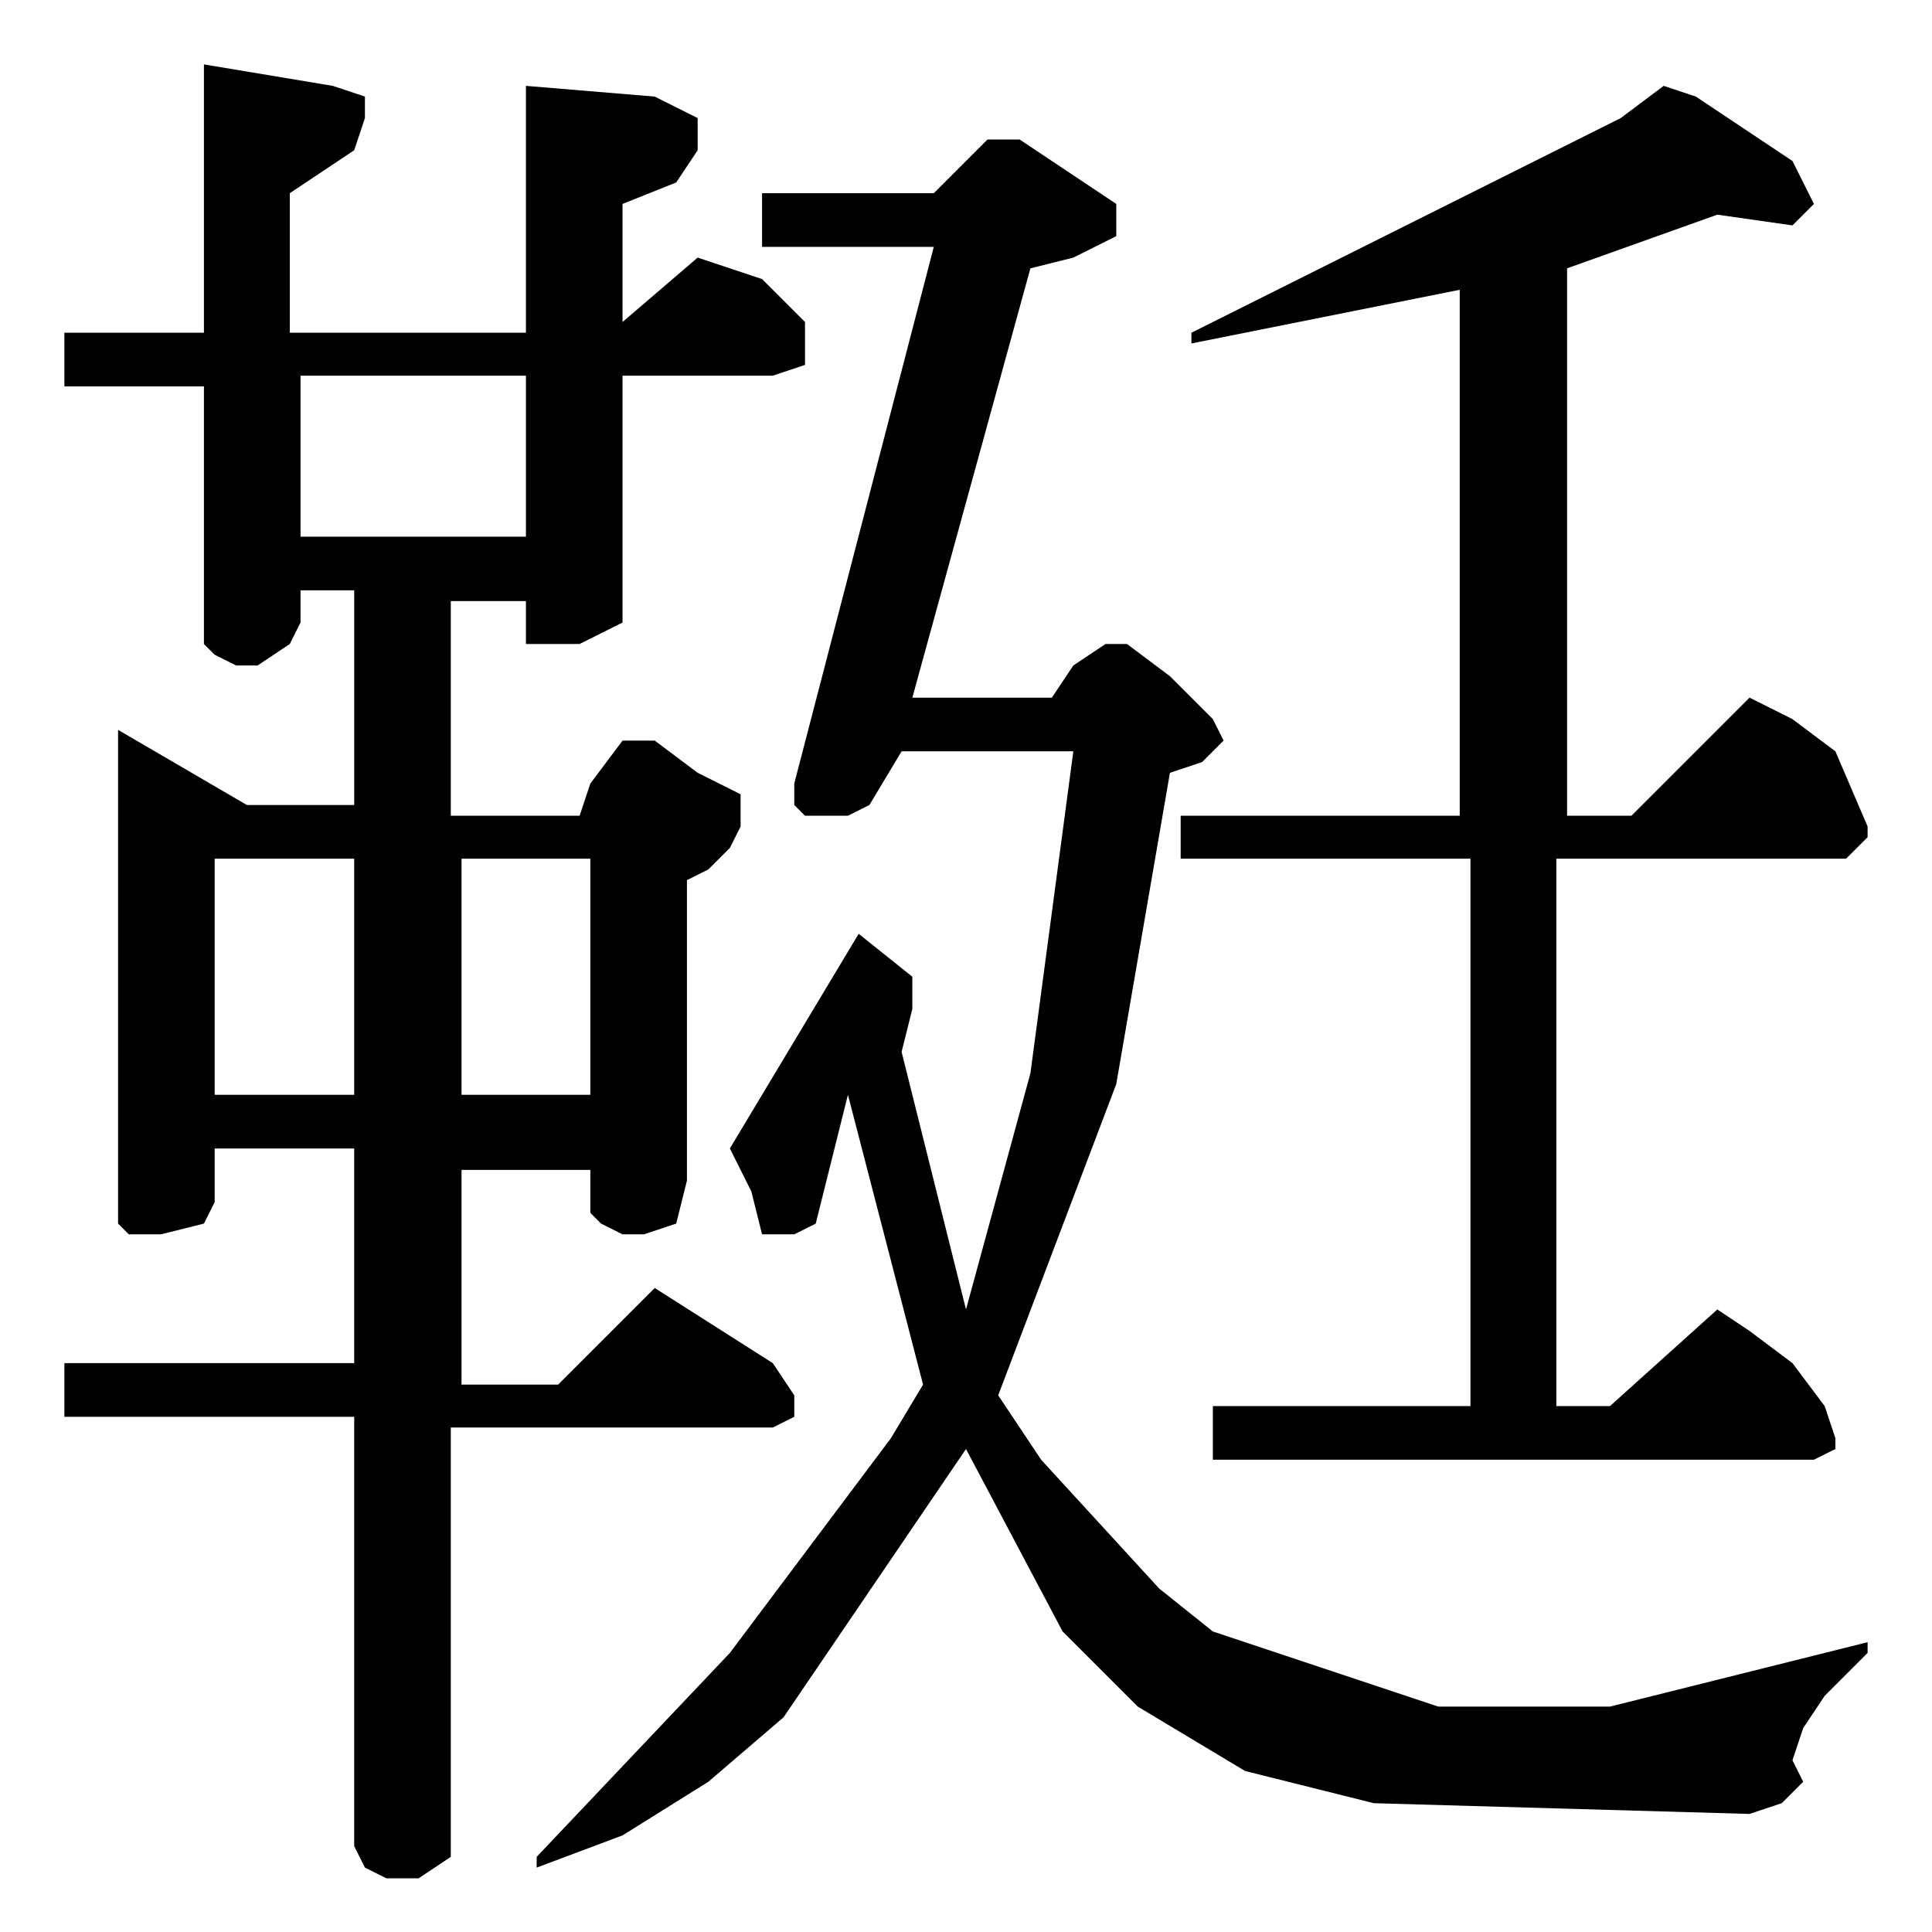 <?xml version="1.0" encoding="utf-8"?>
<!-- Generator: Adobe Illustrator 22.0.1, SVG Export Plug-In . SVG Version: 6.00 Build 0)  -->
<svg version="1.1" id="レイヤー_1" xmlns="http://www.w3.org/2000/svg" xmlns:xlink="http://www.w3.org/1999/xlink" x="0px"
	 y="0px" viewBox="0 0 18 18" style="enable-background:new 0 0 18 18;" xml:space="preserve">
<path d="M8.5,6.5l1.1-4L10,2.4l0.4-0.2V1.9L9.5,1.3H9.2L8.7,1.8H7.1v0.5h1.6l-1.3,5v0.2l0.1,0.1l0.4,0l0.2-0.1L8.4,7H10l-0.4,3
	l-0.6,2.2L8.4,9.8l0.1-0.4l0-0.3L8,8.7l-1.2,2L7,11.1l0.1,0.4l0.3,0l0.2-0.1l0.3-1.2l0.7,2.7l-0.3,0.5l-1.5,2L5,17.3L5,17.4l0.8-0.3
	l0.8-0.5l0.7-0.6L9,13.5l0.9,1.7l0.7,0.7l1,0.6l1.2,0.3l3.5,0.1l0.3-0.1l0.2-0.2l-0.1-0.2l0.1-0.3l0.2-0.3l0.4-0.4l0-0.1L15,15.9
	l-1.6,0l-2.1-0.7l-0.5-0.4l-1.1-1.2L9.3,13l1.1-2.9l0.5-2.9l0.3-0.1l0.2-0.2l-0.1-0.2l-0.4-0.4L10.5,6h-0.2L10,6.2L9.8,6.5H8.5z
	 M14.6,2.5L16,2l0.7,0.1l0.2-0.2l-0.2-0.4l-0.9-0.6l-0.3-0.1l-0.4,0.3l-4,2l0,0.1l2.5-0.5v4.9H11V8h2.7v5.1h-2.4v0.5l5.6,0l0.2-0.1
	v-0.1L17,13.1l-0.3-0.4l-0.4-0.3L16,12.2l-1,0.9h-0.5l0-5.1h2.7l0.2-0.2V7.7L17.1,7l-0.4-0.3l-0.4-0.2l-1.1,1.1h-0.6L14.6,2.5z
	 M4.3,8h1.2l0,2.2H4.3V8z M2,8h1.3v2.2H2V8z M2.8,3.5h2.1l0,1.5H2.8V3.5z M1.9,0.6l0,2.5l-1.3,0v0.5l1.3,0v2.4l0.1,0.1l0.2,0.1h0.2
	L2.7,6l0.1-0.2V5.5h0.5v2h-1L1.1,6.8v4.5l0,0.1l0.1,0.1h0.3l0.4-0.1L2,11.2v-0.5h1.3v2l-2.7,0v0.5l2.7,0v4l0.1,0.2l0.2,0.1h0.3
	l0.3-0.2l0-4h3l0.2-0.1v-0.2l-0.2-0.3l-1.1-0.7l-0.9,0.9H4.3v-2l1.2,0l0,0.4l0.1,0.1l0.2,0.1H6l0.3-0.1L6.4,11V8.2l0.2-0.1l0.2-0.2
	l0.1-0.2l0-0.3L6.5,7.2L6.1,6.9H5.8L5.5,7.3L5.4,7.6H4.2v-2h0.7v0.2l0,0.2L5.1,6h0.3l0.4-0.2l0-2.3h1.4l0.3-0.1l0-0.2L7.5,3L7.1,2.6
	L6.5,2.4L5.8,3l0-1.1l0.5-0.2l0.2-0.3V1.1L6.1,0.9L4.9,0.8l0,2.3l-2.2,0l0-1.3l0.6-0.4l0.1-0.3l0-0.2L3.1,0.8L1.9,0.6z"/>
</svg>
